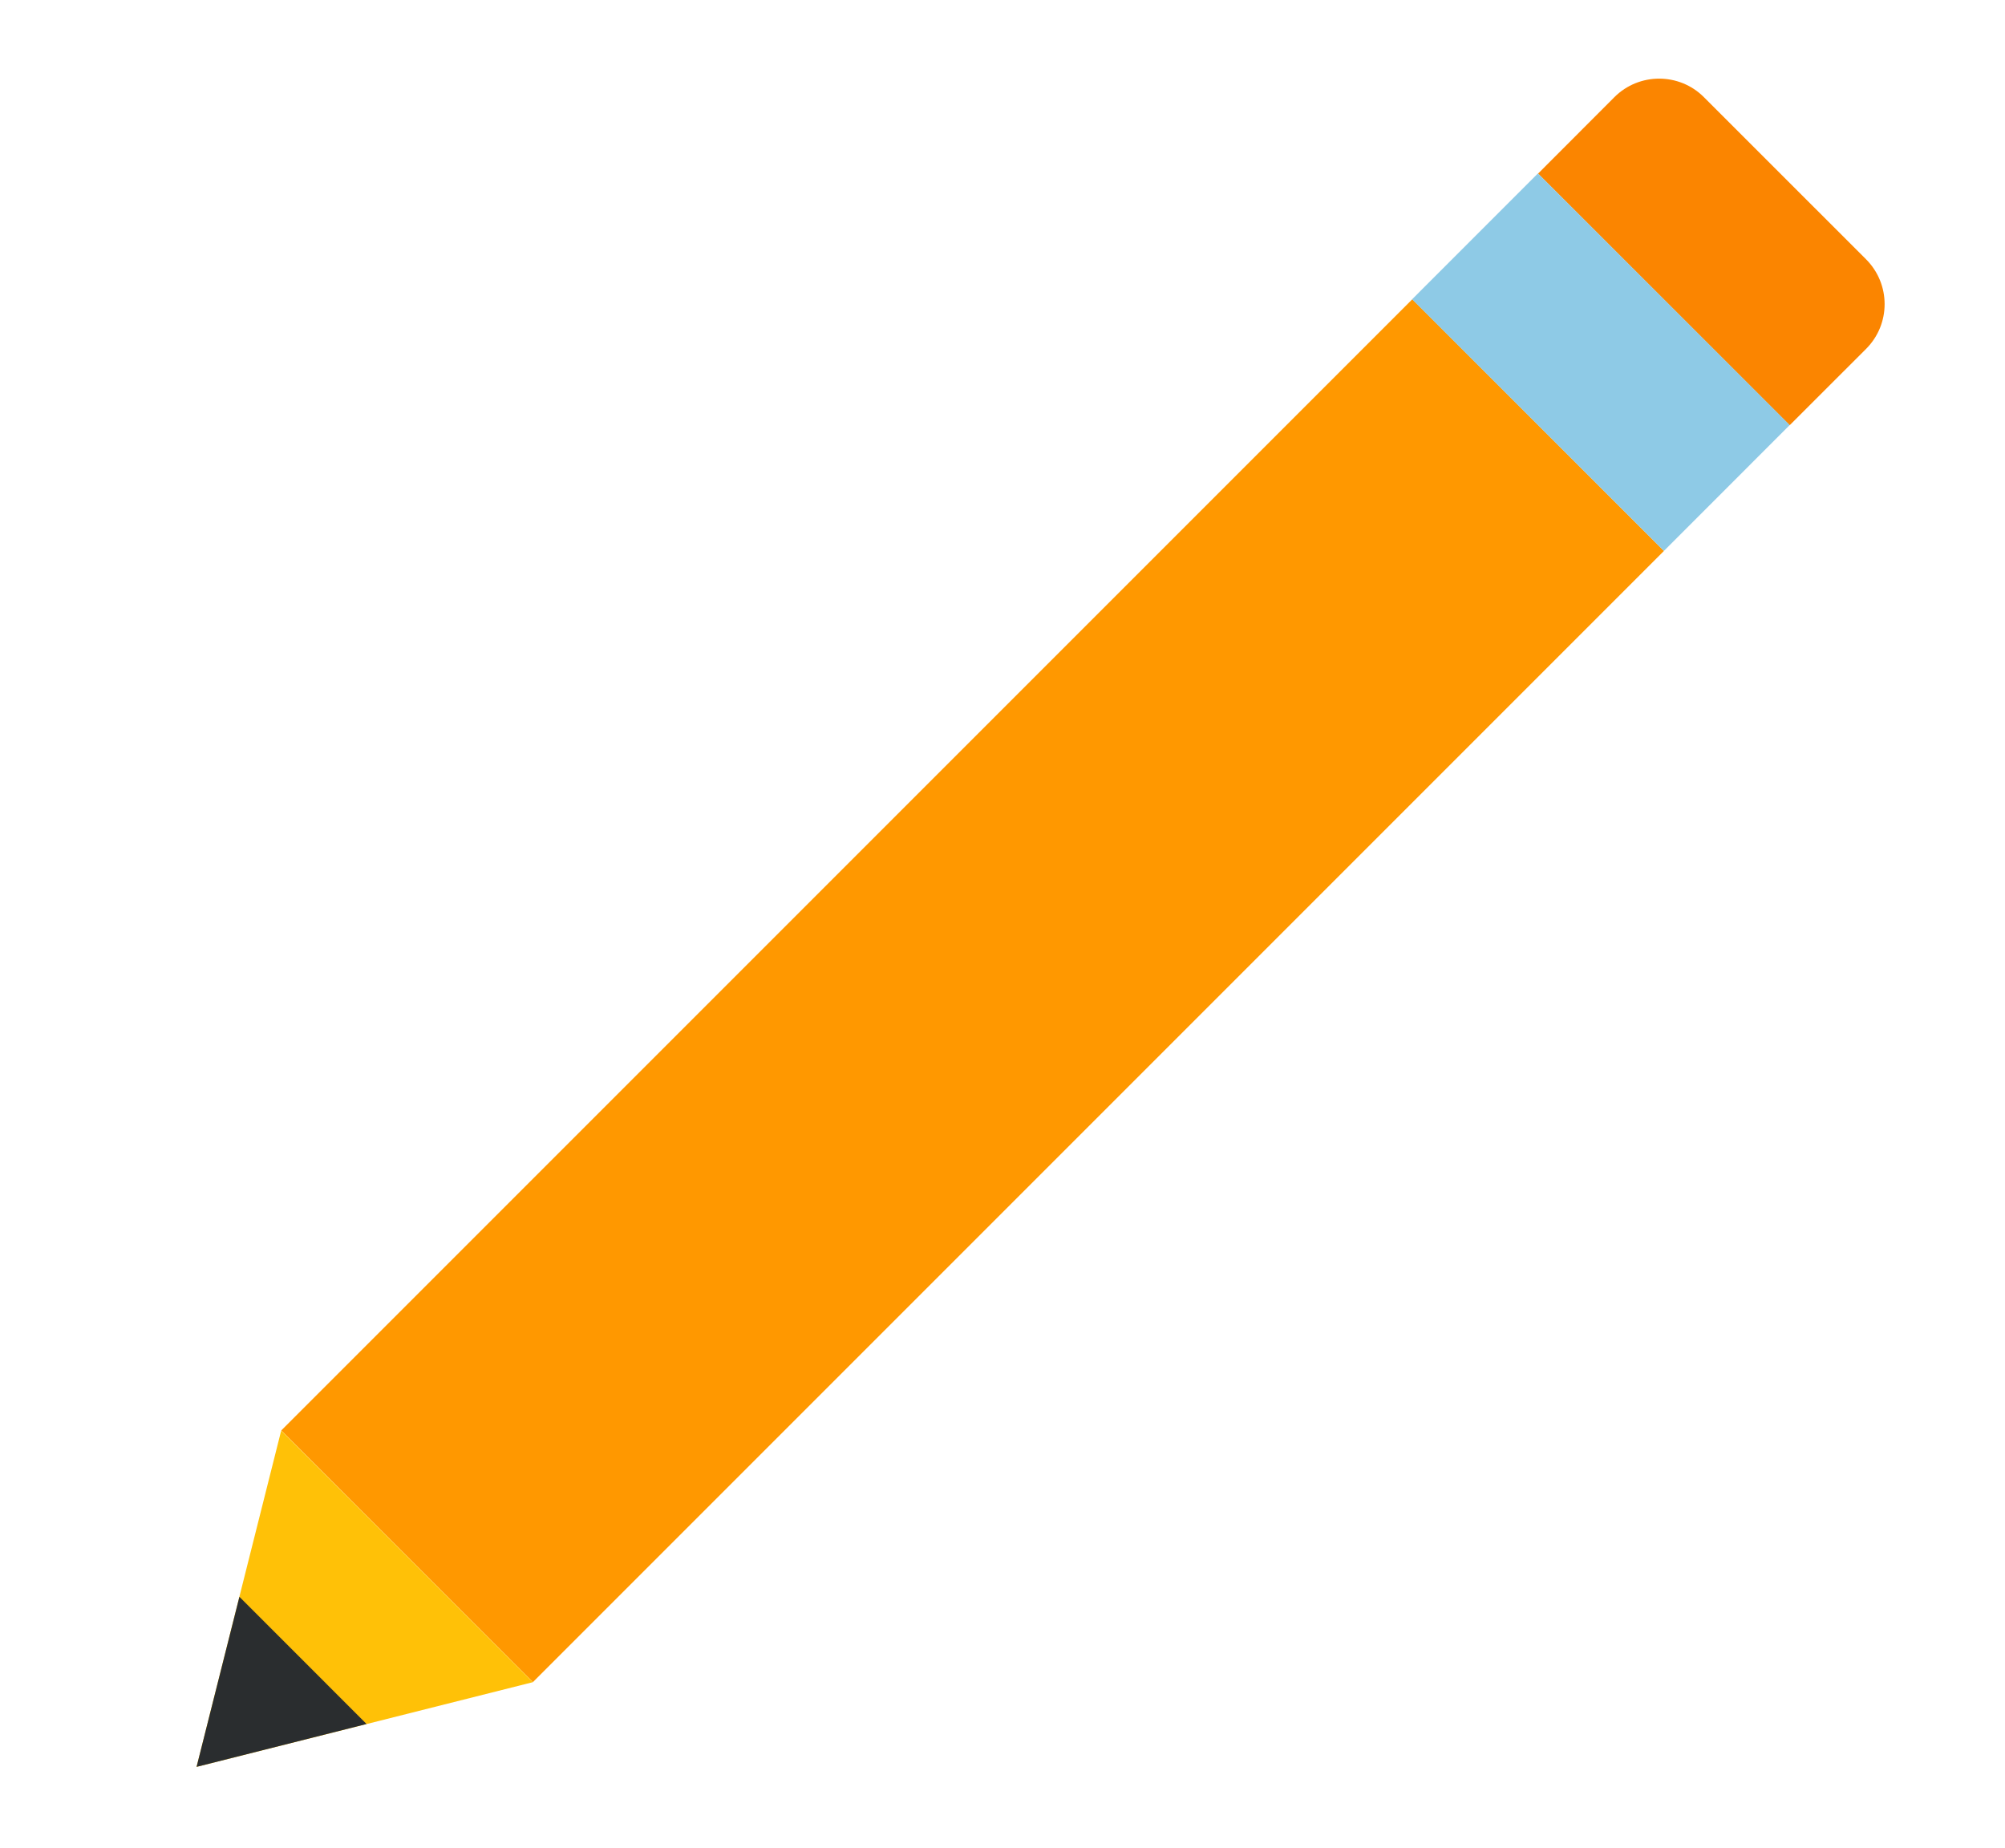 <svg width="51" height="47" viewBox="0 0 51 47" fill="none" xmlns="http://www.w3.org/2000/svg">
<path d="M47.467 6.596L43.341 2.471C42.714 1.843 41.693 1.843 41.064 2.471L39.123 4.415L45.523 10.815L47.467 8.873C48.095 8.244 48.095 7.226 47.467 6.596Z" fill="#FB8500"/>
<path d="M42.325 14.012L13.556 42.782L7.155 36.381L35.924 7.611L42.325 14.012Z" fill="#FF9800"/>
<path d="M35.919 7.612L39.119 4.411L45.524 10.811L42.324 14.012L35.919 7.612Z" fill="#8ECAE6"/>
<path d="M7.153 36.384L5 44.938L13.555 42.784L7.153 36.384Z" fill="#FFC107"/>
<path d="M6.09 40.613L5 44.938L9.324 43.848L6.09 40.613Z" fill="#2A2D2F"/>
</svg>
